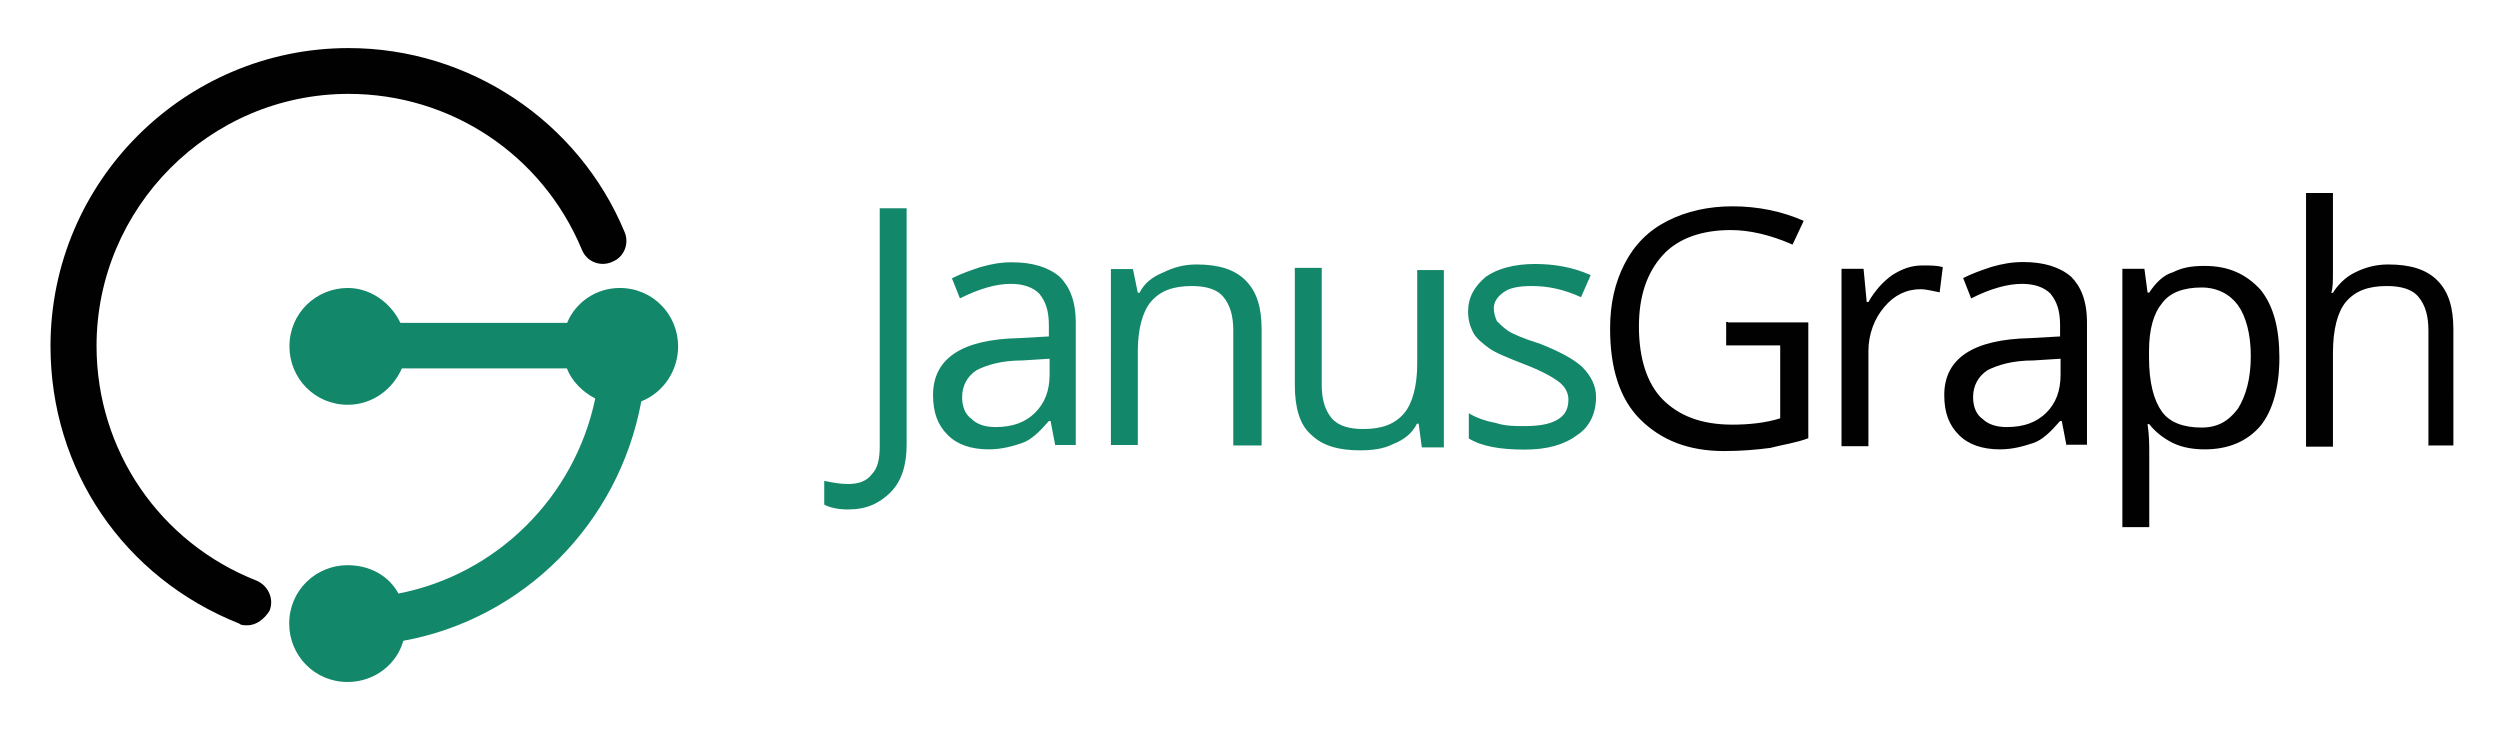 <svg xmlns="http://www.w3.org/2000/svg" role="img" viewBox="-20.84 -19.84 1031.68 300.68"><title>JanusGraph logo</title><style>svg {enable-background:new 0 0 991.7 261.6}</style><style>.st0{fill:#128769}.st1{fill:#010101}</style><path d="M329.1 190.4c-4 0-7.3-.7-9.8-2v-9.8c3.3.7 6.6 1.3 9.8 1.3 4.6 0 7.8-1.3 9.8-4 2.6-2.6 3.3-6.6 3.3-11.7V66.1h11.1v97.5c0 8.4-2 15-6.6 19.7-4.7 4.6-9.9 7.1-17.6 7.1zm85.6-26.1l-2-10.4h-.7c-4 4.6-7.3 7.8-11.1 9.1-3.8 1.3-8.4 2.6-13.7 2.6-7.3 0-13.1-2-17-6-4-4-6-9.1-6-16.4 0-15 11.7-23 35.4-23.5l12.4-.7v-4.6c0-6-1.3-9.8-4-13.1-2.6-2.6-6.6-4-11.7-4-6 0-13.1 2-21 6L372 95c4-2 7.8-3.3 11.7-4.6 4.6-1.3 8.4-2 13.1-2 8.4 0 15 2 19.7 6 4 4 6.6 9.8 6.6 19v50.4h-8.4v.5zm-24.8-7.9c7.3 0 12.4-2 16.4-5.9 4-4 6-9.1 6-15.7v-6.6l-11.1.7c-9.1 0-15 2-19 4-4 2.6-6 6.6-6 11.1 0 4 1.3 7.3 4 9.1 1.8 1.9 5.1 3.3 9.7 3.3zm98.2 7.9v-47.8c0-6-1.3-10.4-4-13.7-2.6-3.3-7.3-4.6-13.1-4.6-7.8 0-13.1 2-17 6.6-3.3 4-5.3 11.1-5.3 20.3v38.7h-11.1V91.2h9.1l2 9.8h.7c2-4 5.3-6.6 9.8-8.4 4-2 8.4-3.3 13.7-3.3 9.1 0 15.7 2 20.3 6.6 4.6 4.6 6.6 11.1 6.6 20.3V164h-11.7v.3zm36.5-73.2v47.8c0 6 1.3 10.4 4 13.7s7.3 4.6 13.1 4.6c7.8 0 13.1-2 17-6.6 3.3-4 5.3-11.1 5.3-20.3V91.6h11v73.2h-9.1l-1.3-9.8h-.7c-2 4-5.3 6.6-9.8 8.4-4 2-8.4 2.6-13.7 2.6-9.1 0-15.7-2-20.3-6.6-4.6-4-6.6-11.1-6.6-20.3V90.7h11.1v.4zM637.8 144c0 6.6-2.6 12.4-7.8 15.7-5.3 4-12.4 6-21.7 6-9.8 0-17.7-1.3-23-4.6v-10.4c3.3 2 7.3 3.3 11.1 4 4 1.3 7.8 1.3 11.7 1.3 6 0 10.4-.7 13.7-2.6s4.6-4.6 4.6-8.4c0-2.6-1.3-5.3-4-7.3-2.6-2-7.3-4.6-14.4-7.3-6.6-2.6-11.7-4.6-14.4-6.6s-5.3-4-6.6-6.6-2-5.3-2-8.4c0-6 2.6-10.4 7.3-14.4 4.6-3.3 11.7-5.3 20.3-5.3 7.8 0 15.7 1.3 23 4.6l-4 9.1c-7.3-3.3-13.7-4.6-20.3-4.6-5.3 0-9.1.7-11.7 2.6s-4 4-4 6.6c0 2 .7 4 1.3 5.3 1.3 1.3 2.6 2.6 4.6 4 2 1.3 6.6 3.3 13.1 5.3 8.4 3.3 14.4 6.6 17.7 9.8 3.5 3.7 5.5 7.5 5.5 12.2z" class="st0"/><path d="M692 113.2h33.4V161c-5.3 2-10.4 2.6-15.7 4-5.3.7-11.7 1.3-19 1.3-15 0-26.1-4.6-34.7-13.1-8.4-8.4-12.4-21-12.4-37.4 0-10.4 2-19 6-26.8 4-7.8 9.8-13.7 17.7-17.7s17-6 26.8-6c10.4 0 20.3 2 29.4 6l-4.6 9.8c-9.1-4-17.7-6-25.5-6-11.7 0-21.7 3.3-28.1 10.4-6.6 7.3-9.8 17-9.8 29.4 0 13.1 3.3 23.5 9.8 30.1 6.6 6.6 15.7 10.4 28.8 10.4 6.6 0 13.7-.7 19.7-2.6v-30.1h-22.3V113h.7v.2zm80.5-23.5c3.3 0 6 0 8.4.7l-1.3 10.4c-3.3-.7-6-1.3-7.8-1.3-6 0-11.1 2.6-15 7.3-4 4.6-6.6 11.1-6.6 18.3v39.2h-11.1V91.1h9.1l1.3 13.7h.7c2.6-4.6 6-8.4 9.8-11.1 4.1-2.6 7.9-4 12.5-4zm59.5 74.6l-2-10.4h-.7c-4 4.6-7.3 7.8-11.1 9.1-4 1.3-8.4 2.6-13.7 2.6-7.3 0-13.1-2-17-6-4-4-6-9.1-6-16.4 0-15 11.7-23 35.4-23.5l12.4-.7v-4.6c0-6-1.3-9.8-4-13.1-2.6-2.6-6.6-4-11.7-4-6 0-13.1 2-21 6l-3.3-8.4c4-2 7.8-3.3 11.7-4.6 4.6-1.3 8.4-2 13.1-2 8.4 0 15 2 19.7 6 4 4 6.6 9.8 6.6 19v50.4H832v.6zm-24.8-7.9c7.3 0 12.4-2 16.4-5.9 4-4 5.9-9.1 5.9-15.7v-6.6l-11.1.7c-9.1 0-15 2-19 4-4 2.6-6 6.6-6 11.1 0 4 1.3 7.3 4 9.1 1.9 1.9 5.2 3.3 9.8 3.3zm81.8 9.2c-4.6 0-9.1-.7-13.1-2.6-4-2-7.3-4.6-9.8-7.8h-.7c.7 4.6.7 8.4.7 12.4v30.1H855V91.1h9.1l1.3 9.8h.7c2.6-4 5.9-7.3 9.8-8.4 4-2 7.8-2.6 13.1-2.6 9.8 0 17 3.3 23 9.8 5.3 6.6 7.8 15.7 7.8 28.1 0 11.7-2.6 21.7-7.8 28.1-5.5 6.4-13.2 9.7-23 9.7zm-1.3-66.8c-7.3 0-13.1 2-16.4 6.6-3.3 4-5.3 10.4-5.3 19.7v2.6c0 10.4 2 17.7 5.3 22.3s9.1 6.6 16.4 6.6c6.6 0 11.1-2.6 15-7.8 3.3-5.3 5.3-12.4 5.3-21.7 0-9.1-2-16.4-5.3-21-3.3-4.5-8.5-7.3-15-7.3zm93.6 65.5v-47.8c0-6-1.3-10.4-4-13.7-2.6-3.3-7.3-4.6-13.1-4.6-7.8 0-13.1 2-17 6.6-3.3 4-5.3 11.1-5.3 21v38.7h-11.1V59.8h11.1v32.1c0 4 0 7.3-.7 9.1h.7c2-3.3 5.3-6.6 9.1-8.4 4-2 8.4-3.3 13.7-3.3 9.1 0 15.7 2 20.3 6.6 4.6 4.6 6.6 11.1 6.6 20.3V164h-10.4l.1.3z" class="st1"/><path d="M259 123.1C259 110 248.6 99 234.9 99c-9.8 0-18.3 6-21.7 14.4h-68.8C140.4 105 132 99 122.7 99c-13.1 0-24.1 10.4-24.1 24.1 0 13.1 10.4 24.1 24.1 24.1 9.8 0 18.3-6 22.3-15h68.1c2 5.3 6.6 9.8 11.7 12.4-8.4 40.5-40.5 72.6-81.2 80.5-4-7.3-11.7-11.7-21-11.7-13.1 0-24.1 10.4-24.1 24.1 0 13.1 10.4 24.1 24.1 24.1 11.1 0 20.3-7.3 23-17 49.7-9.1 88.9-48.4 98.2-98.8 9.4-3.8 15.2-12.9 15.2-22.7z" class="st0"/><path d="M81.2 238.2c-1.3 0-2.6 0-3.3-.7C30.1 218.5 0 174 0 123 0 54.9 55.5 0 123 0c49.7 0 94.9 30.1 113.9 75.9 2 4.6 0 10.4-5.3 12.4-4.6 2-10.4 0-12.4-5.3C202.8 43.8 165 18.9 123 18.9c-57.5 0-104 47.1-104 104 0 43.1 26.1 81.2 66.1 96.9 4.6 2 7.3 7.3 5.3 12.4-2.1 3.3-5.3 6-9.2 6z" class="st1"/></svg>